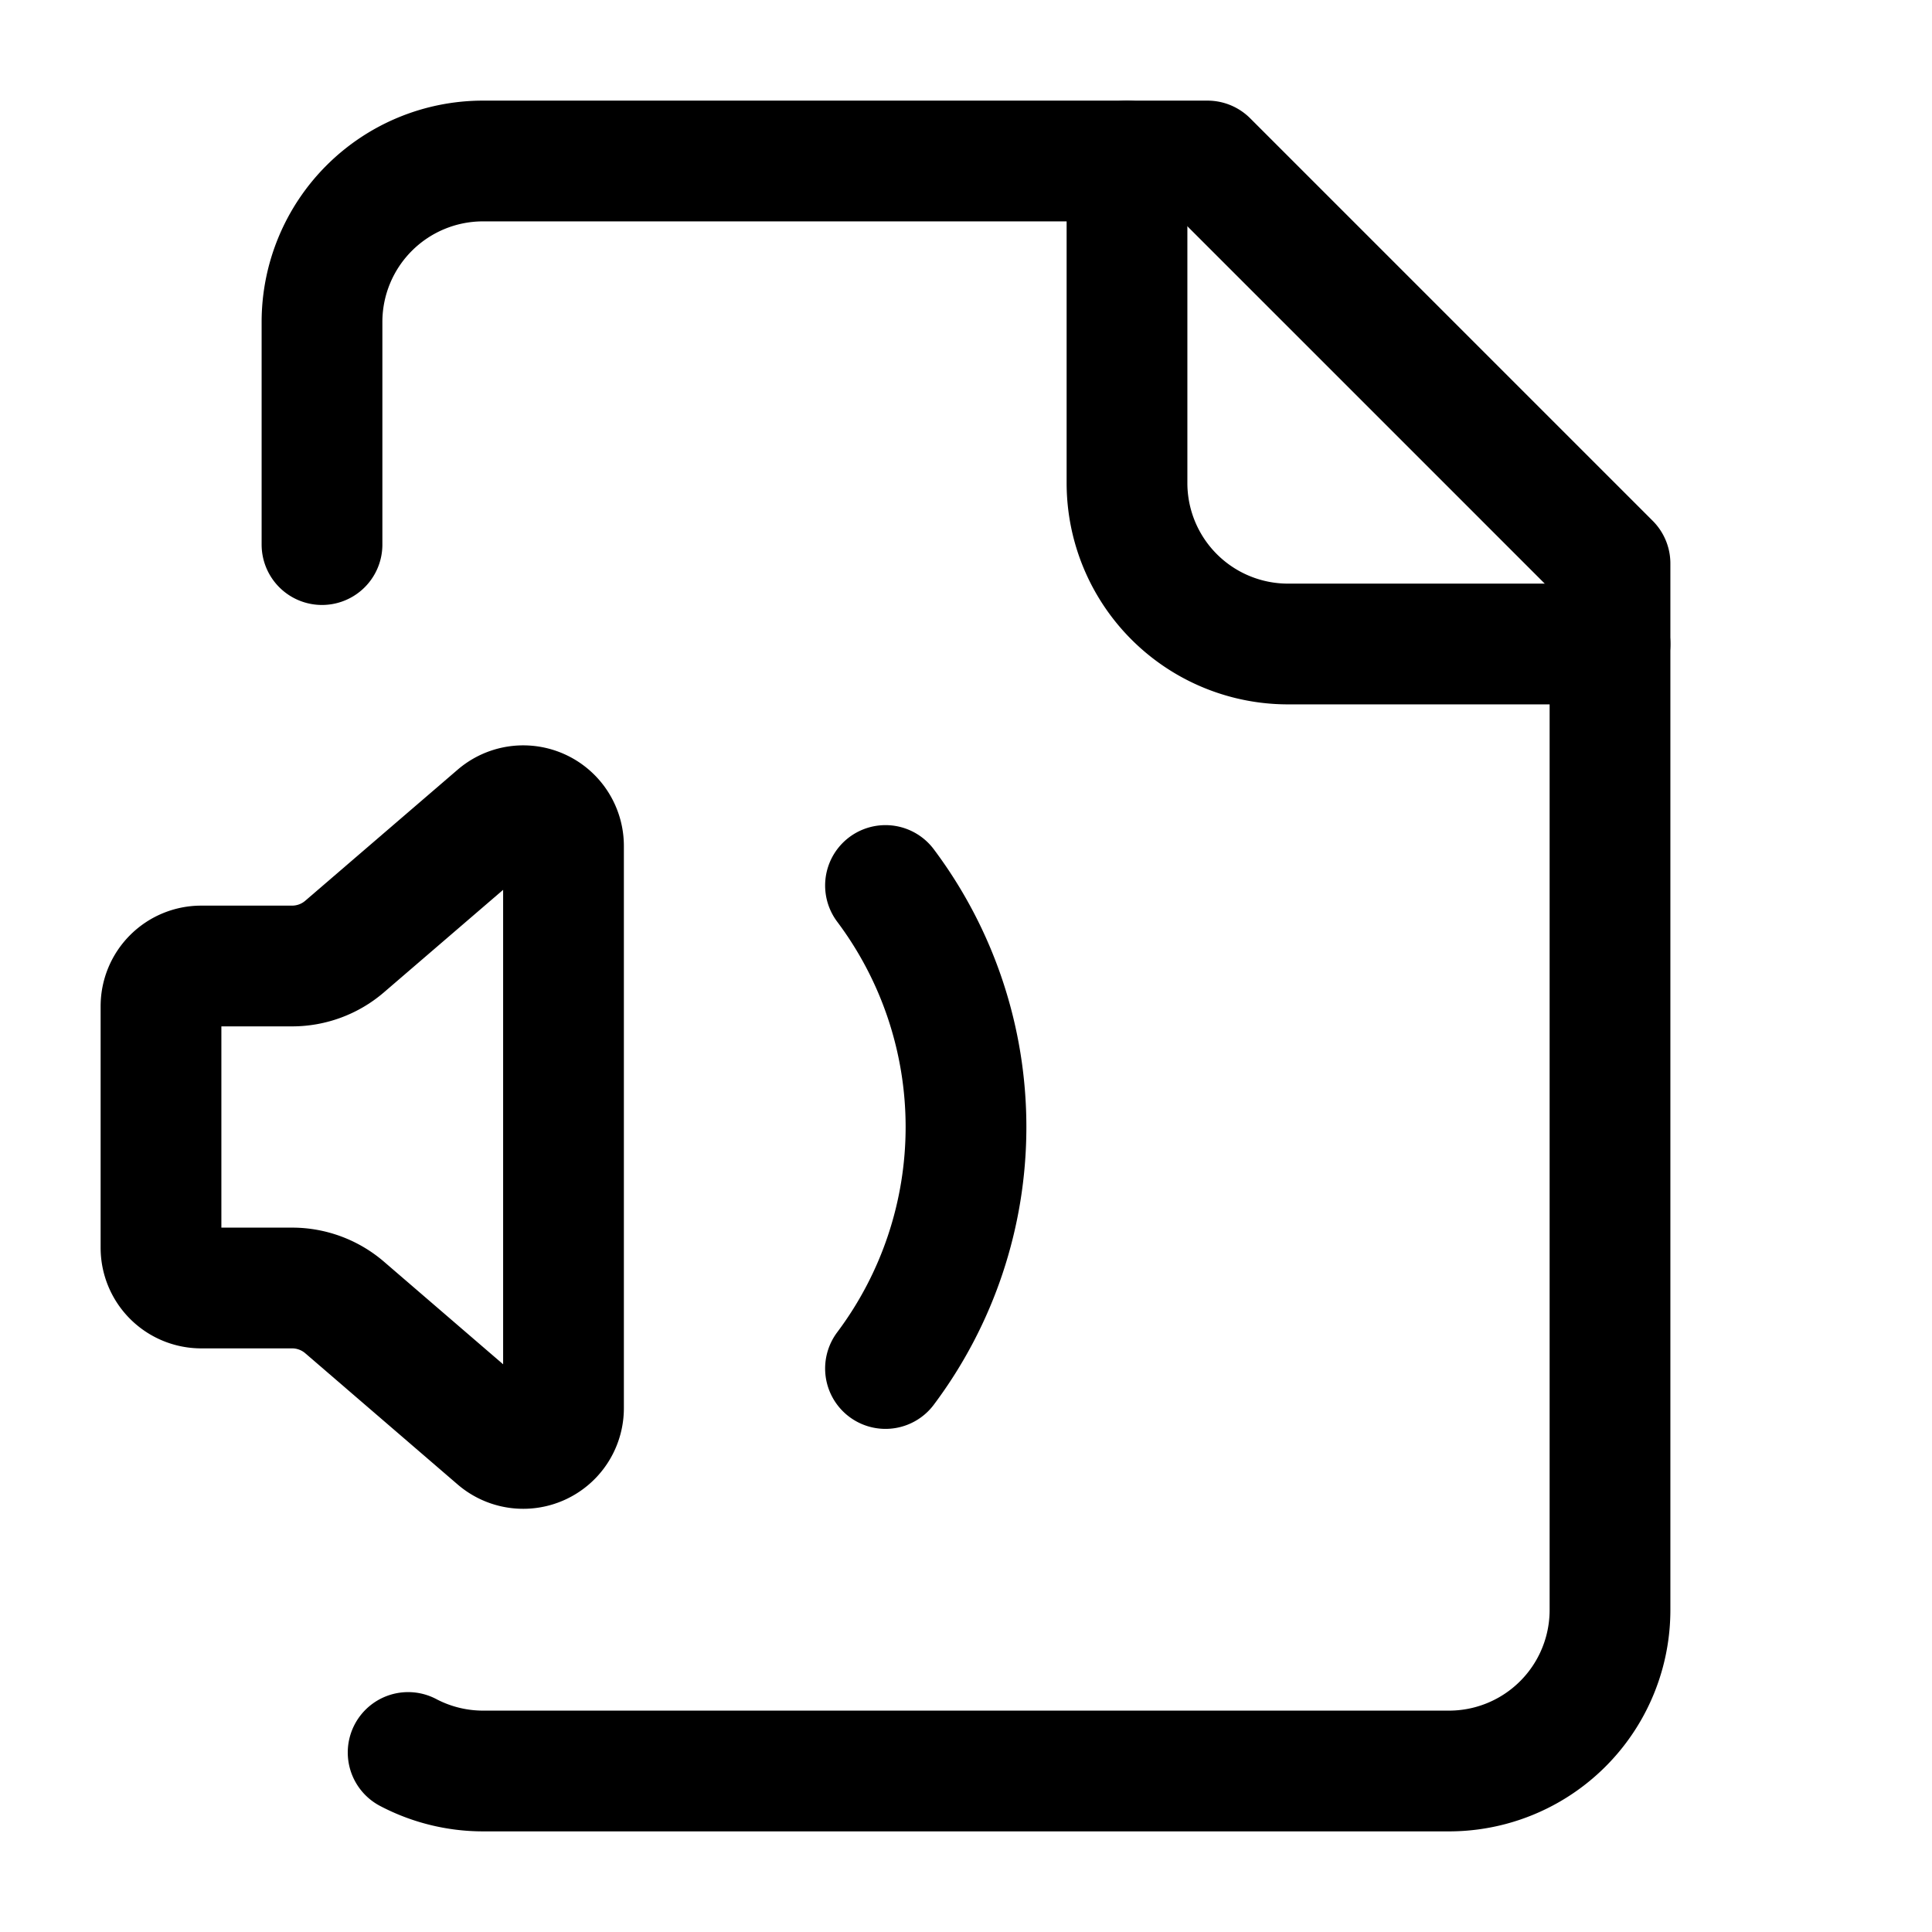 <svg
  xmlns="http://www.w3.org/2000/svg"
  width="24"
  height="24"
  viewBox="0 0 24 24"
  fill="none"
  stroke="currentColor"
  stroke-width="1.5"
  stroke-linecap="round"
  stroke-linejoin="round"
>
  <path d="M11 11a5 5 0 0 1 0 6" />
  <path d="M14 2v4a2 2 0 0 0 2 2h4" />
  <path d="M4 6.765V4a2 2 0 0 1 2-2h9l5 5v13a2 2 0 0 1-2 2H6a2 2 0 0 1-.93-.23" />
  <path d="M7 10.51a.5.5 0 0 0-.826-.38l-1.893 1.628A1 1 0 0 1 3.63 12H2.5a.5.5 0 0 0-.5.5v3a.5.5 0 0 0 .5.5h1.129a1 1 0 0 1 .652.242l1.893 1.63a.5.5 0 0 0 .826-.38z" />
</svg>
